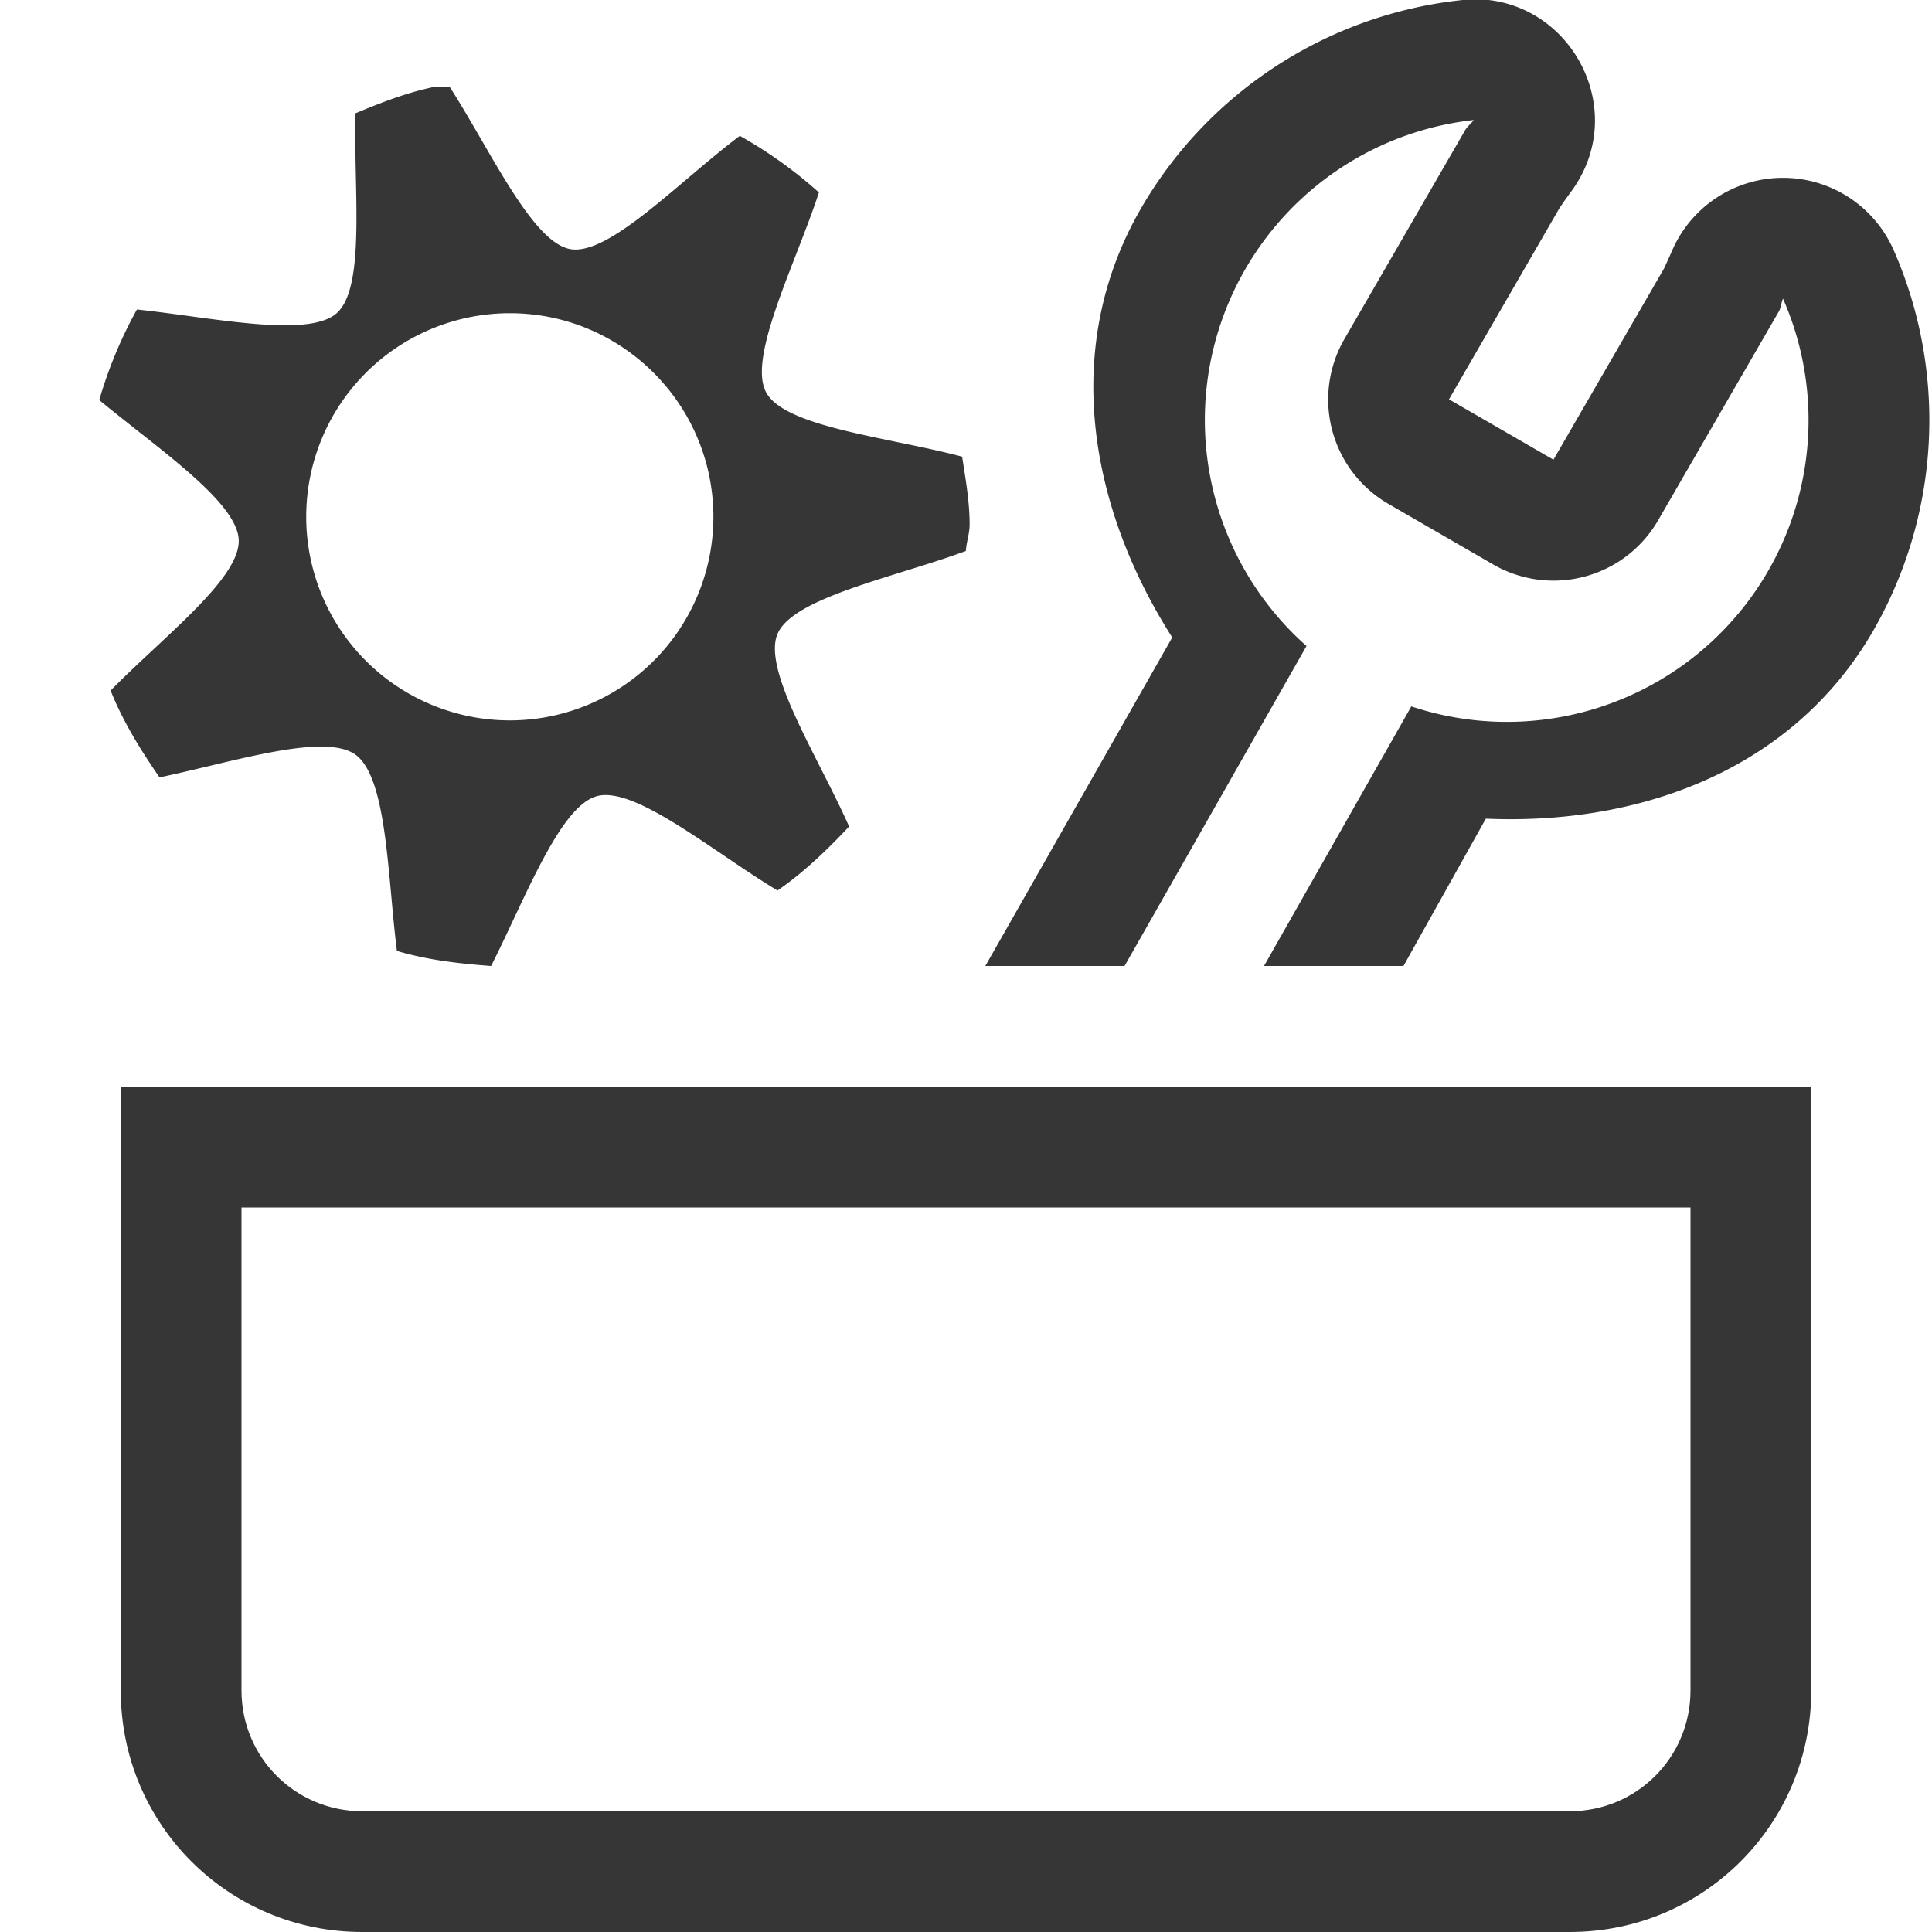 <svg xmlns="http://www.w3.org/2000/svg" width="16" height="16">
    <path fill="#363636" d="M3.599.719c-.23.047-.443.131-.655.219-.017.624.087 1.442-.156 1.656-.239.21-1.037.034-1.654-.031a3.63 3.63 0 0 0-.312.75c.477.396 1.139.839 1.155 1.156.015.321-.626.805-1.061 1.25.103.258.25.494.405.719.608-.127 1.365-.374 1.623-.188.263.19.265 1.006.343 1.625.25.075.512.105.78.125.281-.554.567-1.32.874-1.406.315-.089.962.458 1.498.781.218-.151.412-.337.593-.53-.254-.573-.72-1.293-.593-1.595.127-.302.974-.47 1.56-.687.004-.074.031-.144.031-.219 0-.191-.034-.379-.062-.562-.605-.161-1.465-.242-1.623-.532-.156-.288.242-1.061.437-1.656a3.682 3.682 0 0 0-.655-.469c-.5.375-1.083.995-1.404.938-.317-.056-.662-.82-.999-1.344-.04.007-.085-.008-.125 0zm.624 1.875c.93 0 1.685.756 1.685 1.688a1.686 1.686 0 1 1-1.685-1.688z" opacity="1" overflow="visible"/>
    <path fill="#363636" fill-opacity="1" fill-rule="evenodd" d="M1 9v5c0 1.108.892 2 2 2h10c1.108 0 2-.892 2-2V9H1zm1 1h12v4c0 .554-.446 1-1 1H3c-.554 0-1-.446-1-1v-4z" style="paint-order:stroke fill markers"/>
    <path fill="#363636" fill-opacity="1" d="M12.176-.006a3.5 3.5 0 0 0-2.728 1.734c-.664 1.15-.427 2.473.26 3.551L8.16 8h1.153l1.507-2.65A2.5 2.5 0 0 1 12.205.994c-.021.03-.051.05-.07.082l-1 1.73a.999.999 0 0 0 .365 1.368l.865.5a1 1 0 0 0 1.368-.367l1-1.73c.018-.033.018-.07.033-.104a2.499 2.499 0 0 1-3.078 3.377L10.468 8h1.155l.682-1.22c1.277.055 2.54-.404 3.205-1.551.557-.965.62-2.14.172-3.159a1.001 1.001 0 0 0-1.832 0c-.047.108-.062.136-.07.155l-.915 1.582-.865-.5.914-1.582c.012-.017.029-.045.098-.139.5-.68-.016-1.62-.836-1.592z"/>
</svg>

